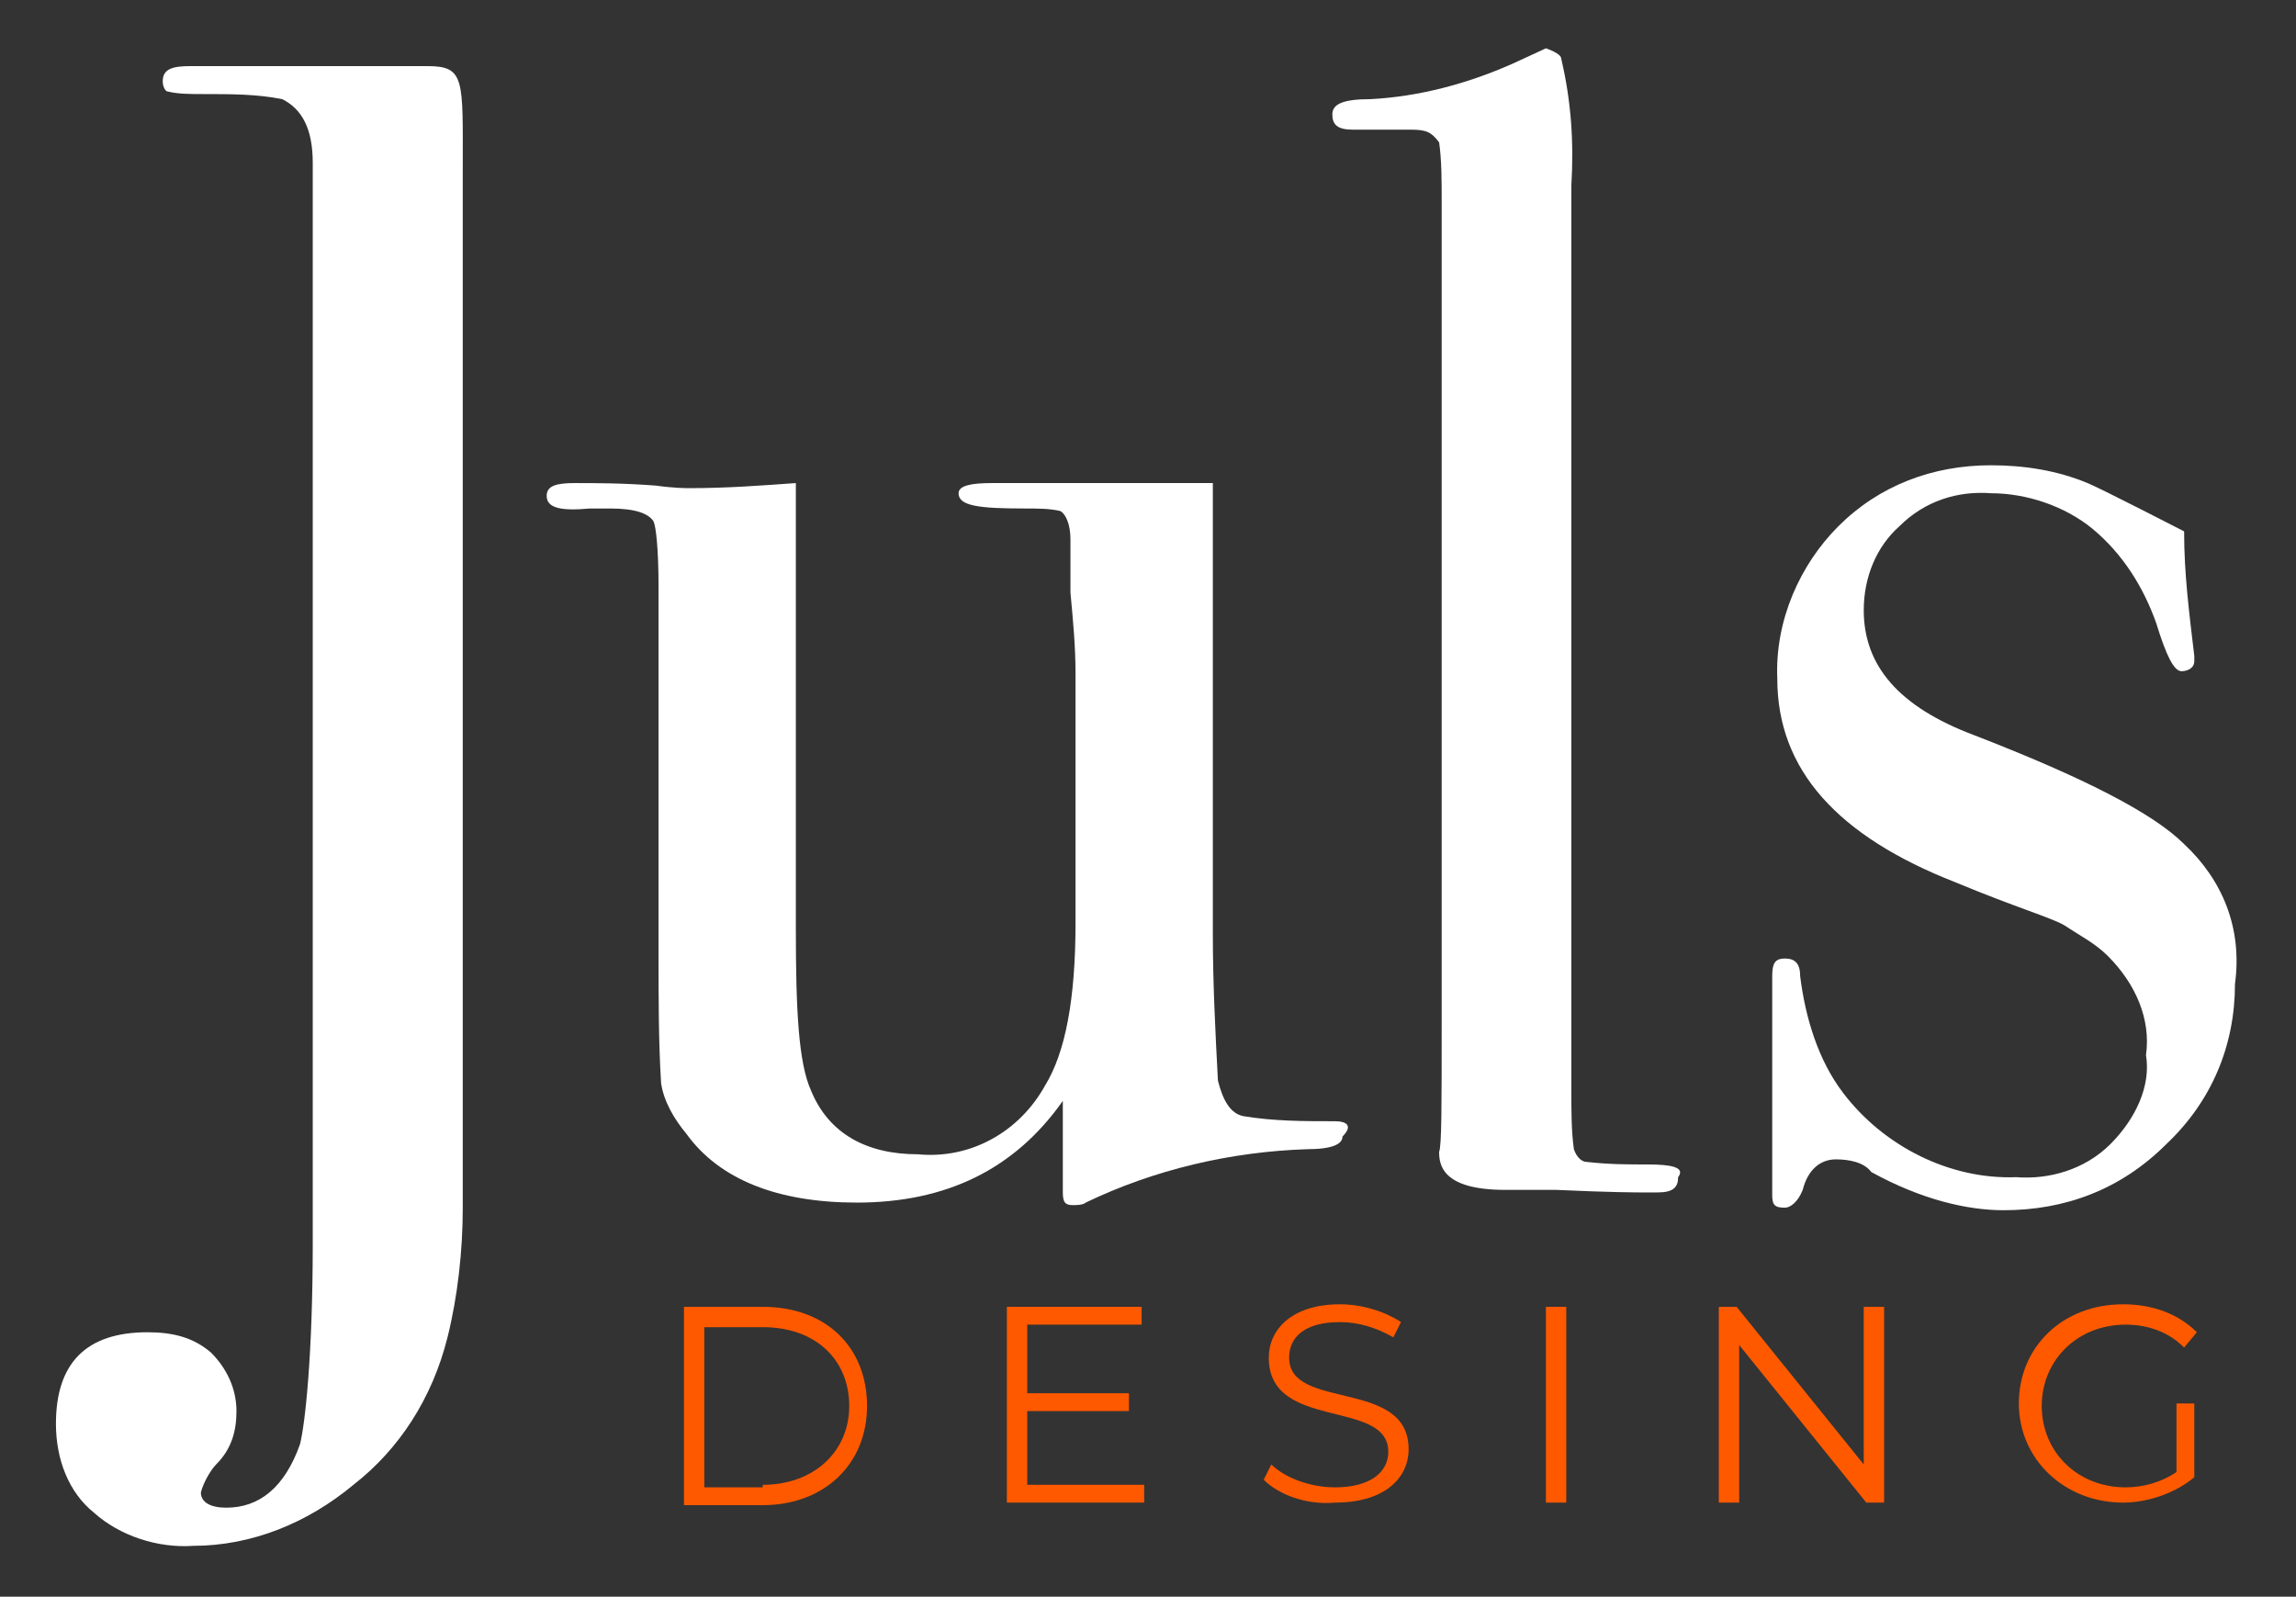 <?xml version="1.0" encoding="utf-8"?>
<!-- Generator: Adobe Illustrator 26.0.1, SVG Export Plug-In . SVG Version: 6.00 Build 0)  -->
<svg version="1.1" id="Capa_1" xmlns="http://www.w3.org/2000/svg" xmlns:xlink="http://www.w3.org/1999/xlink" x="0px" y="0px"
	 viewBox="0 0 90.3 62.8" style="enable-background:new 0 0 90.3 62.8;" xml:space="preserve">
<rect x="0" y="0" width="90.3" height="62.8" fill="#333333" stroke="none"/>
<style type="text/css">
	.st0{fill:#FF5900;}
	.st1{fill:#FFFFFF;}
	.st2{display:none;}
	.st3{display:inline;fill:#FFFFFF;}
	.st4{display:inline;fill:#FF5900;}
</style>
<g id="Capa_2_00000126300076994401483640000012527111516564823692_">
	<path id="Trazado_33_00000003788443914136537860000017187149283284415641_" class="st1" d="M18.2,6.7v32.9c0,3,0,5.4,0,7.1
		c0,0.2,0,0.5,0,0.8c0,1.7-0.2,3.5-0.6,5.1C17,55,15.7,57,13.9,58.4c-1.8,1.5-4,2.4-6.3,2.4c-1.4,0.1-2.9-0.4-3.9-1.3
		c-1-0.8-1.5-2.1-1.5-3.5c0-2.4,1.2-3.6,3.6-3.6c1,0,1.8,0.2,2.5,0.8c0.6,0.6,1,1.4,1,2.3c0,0.8-0.2,1.5-0.8,2.1
		c-0.2,0.2-0.5,0.7-0.6,1.1c0,0.4,0.4,0.6,1,0.6c1.3,0,2.3-0.8,2.9-2.5c0.2-0.8,0.5-3.5,0.5-7.9V6.4c0-1.3-0.4-2.1-1.2-2.5
		c-1-0.2-2-0.2-3.1-0.2c-0.5,0-1,0-1.4-0.1c-0.1,0-0.2-0.2-0.2-0.4c0-0.5,0.4-0.6,1.1-0.6h9.3C18.3,2.6,18.2,3.1,18.2,6.7"/>
	<path id="Trazado_34_00000153683988730694652350000011677955720886461869_" class="st1" d="M52.5,44.1c-1.2,0-2.4,0-3.6-0.2
		c-0.5-0.1-0.8-0.6-1-1.4c-0.1-1.9-0.2-3.8-0.2-5.8V19H39c-0.8,0-1.3,0.1-1.3,0.4c0,0.5,0.8,0.6,2.6,0.6c0.5,0,1,0,1.4,0.1
		c0.2,0.1,0.4,0.5,0.4,1.1v2.1c0.1,1.1,0.2,2.1,0.2,3.2v9.8c0,3-0.4,5.1-1.2,6.4c-1,1.8-2.9,2.9-5,2.7c-2,0-3.5-0.8-4.2-2.5
		c-0.5-1.1-0.6-3.2-0.6-6.4V19c-1.4,0.1-2.7,0.2-4.2,0.2c-0.1,0-0.6,0-1.3-0.1C24.5,19,23.4,19,22.6,19c-0.7,0-1.1,0.1-1.1,0.5
		c0,0.5,0.6,0.6,1.7,0.5H24c1,0,1.5,0.2,1.7,0.5c0.1,0.2,0.2,1.1,0.2,2.6v14.4c0,1.7,0,3.5,0.1,5.1c0.1,0.7,0.5,1.4,1,2
		c1.3,1.8,3.6,2.7,6.7,2.7c3.5,0,6.2-1.3,8.1-4v3.6c0,0.4,0.1,0.5,0.4,0.5c0.1,0,0.4,0,0.5-0.1c2.7-1.3,5.7-2,8.7-2.1
		c1,0,1.4-0.2,1.4-0.5C53.2,44.3,53,44.1,52.5,44.1"/>
	<path id="Trazado_35_00000179603671724046671300000016592737247421431951_" class="st1" d="M85.9,33.2c-1.2-1.2-3.9-2.6-8.3-4.3
		c-2.9-1.1-4.3-2.7-4.3-4.9c0-1.3,0.5-2.5,1.4-3.3c1-1,2.3-1.4,3.6-1.3c1.4,0,2.9,0.5,4,1.4c1.2,1,2,2.3,2.5,3.7
		c0.4,1.3,0.7,1.9,1,1.9c0.2,0,0.5-0.1,0.5-0.4v-0.1v-0.1c-0.2-1.7-0.4-3.2-0.4-4.9c0,0-3.3-1.7-3.8-1.9c-1.2-0.5-2.5-0.7-3.8-0.7
		c-2.3,0-4.4,0.8-6,2.4c-1.5,1.5-2.5,3.7-2.4,6c0,3.6,2.4,6.2,7,8c2.4,1,3.8,1.4,4.3,1.7c0.6,0.4,1.2,0.7,1.7,1.2
		c1.1,1.1,1.7,2.5,1.5,3.9C84.6,42.7,84,44,83,45c-1,1-2.4,1.4-3.7,1.3c-2.6,0.1-5.2-1.2-6.8-3.3c-1-1.3-1.5-3-1.7-4.6
		c0-0.5-0.2-0.7-0.6-0.7c-0.4,0-0.5,0.2-0.5,0.7V47c0,0.4,0.1,0.5,0.5,0.5c0.2,0,0.5-0.2,0.7-0.7c0.2-0.8,0.7-1.2,1.3-1.2
		c0.5,0,1.1,0.1,1.4,0.5c2,1.1,3.8,1.5,5.2,1.5c2.4,0,4.6-0.8,6.4-2.6c1.8-1.7,2.7-3.9,2.7-6.3C88.2,36.5,87.4,34.6,85.9,33.2"/>
	<path id="Trazado_36_00000068637229074900157320000003425699606511526545_" class="st1" d="M64.8,45.8c-0.8,0-1.5,0-2.4-0.1
		c-0.2,0-0.4-0.2-0.5-0.5c-0.1-0.7-0.1-1.5-0.1-2.3V7.3c0.1-1.7,0-3.3-0.4-5c0-0.2-0.6-0.4-0.6-0.4l-1.3,0.6
		c-1.8,0.8-3.7,1.3-5.6,1.4c-1.1,0-1.5,0.2-1.5,0.6s0.2,0.6,0.8,0.6h2.3c0.6,0,0.8,0.1,1.1,0.5c0.1,0.7,0.1,1.5,0.1,2.3v32.4
		c0,3.1,0,4.8-0.1,5c0,0.5,0.1,1.5,2.6,1.5h2c2.1,0.1,3.3,0.1,3.3,0.1h0.7c0.6,0,0.8-0.2,0.8-0.6C66.3,45.9,65.7,45.8,64.8,45.8"/>
</g>
<g>
	<path class="st0" d="M26.9,51.4h3.1c2.5,0,4.1,1.6,4.1,3.9s-1.7,3.9-4.1,3.9h-3.1V51.4z M30,58.4c2,0,3.4-1.3,3.4-3.1
		s-1.3-3.1-3.4-3.1h-2.3v6.3H30z"/>
	<path class="st0" d="M45,58.4v0.7h-5.4v-7.7h5.3v0.7h-4.5v2.7h4v0.7h-4v2.9H45z"/>
	<path class="st0" d="M49.7,58.2l0.3-0.6c0.5,0.5,1.5,0.9,2.5,0.9c1.4,0,2.1-0.6,2.1-1.4c0-2.1-4.7-0.8-4.7-3.7
		c0-1.1,0.9-2.1,2.8-2.1c0.9,0,1.8,0.3,2.4,0.7l-0.3,0.6c-0.7-0.4-1.4-0.6-2.1-0.6c-1.4,0-2,0.6-2,1.4c0,2.1,4.7,0.8,4.7,3.6
		c0,1.1-0.9,2.1-2.9,2.1C51.4,59.2,50.3,58.8,49.7,58.2z"/>
	<path class="st0" d="M60.8,51.4h0.8v7.7h-0.8V51.4z"/>
	<path class="st0" d="M74.1,51.4v7.7h-0.7l-5-6.2v6.2h-0.8v-7.7h0.7l5,6.2v-6.2H74.1z"/>
	<path class="st0" d="M85.5,55.2h0.8v2.9c-0.7,0.6-1.8,1-2.8,1c-2.3,0-4.1-1.7-4.1-3.9s1.7-3.9,4.1-3.9c1.2,0,2.2,0.4,2.9,1.1
		L85.9,53c-0.6-0.6-1.4-0.9-2.3-0.9c-1.9,0-3.3,1.4-3.3,3.2c0,1.8,1.4,3.2,3.3,3.2c0.7,0,1.4-0.2,2-0.6V55.2z"/>
</g>
</svg>
